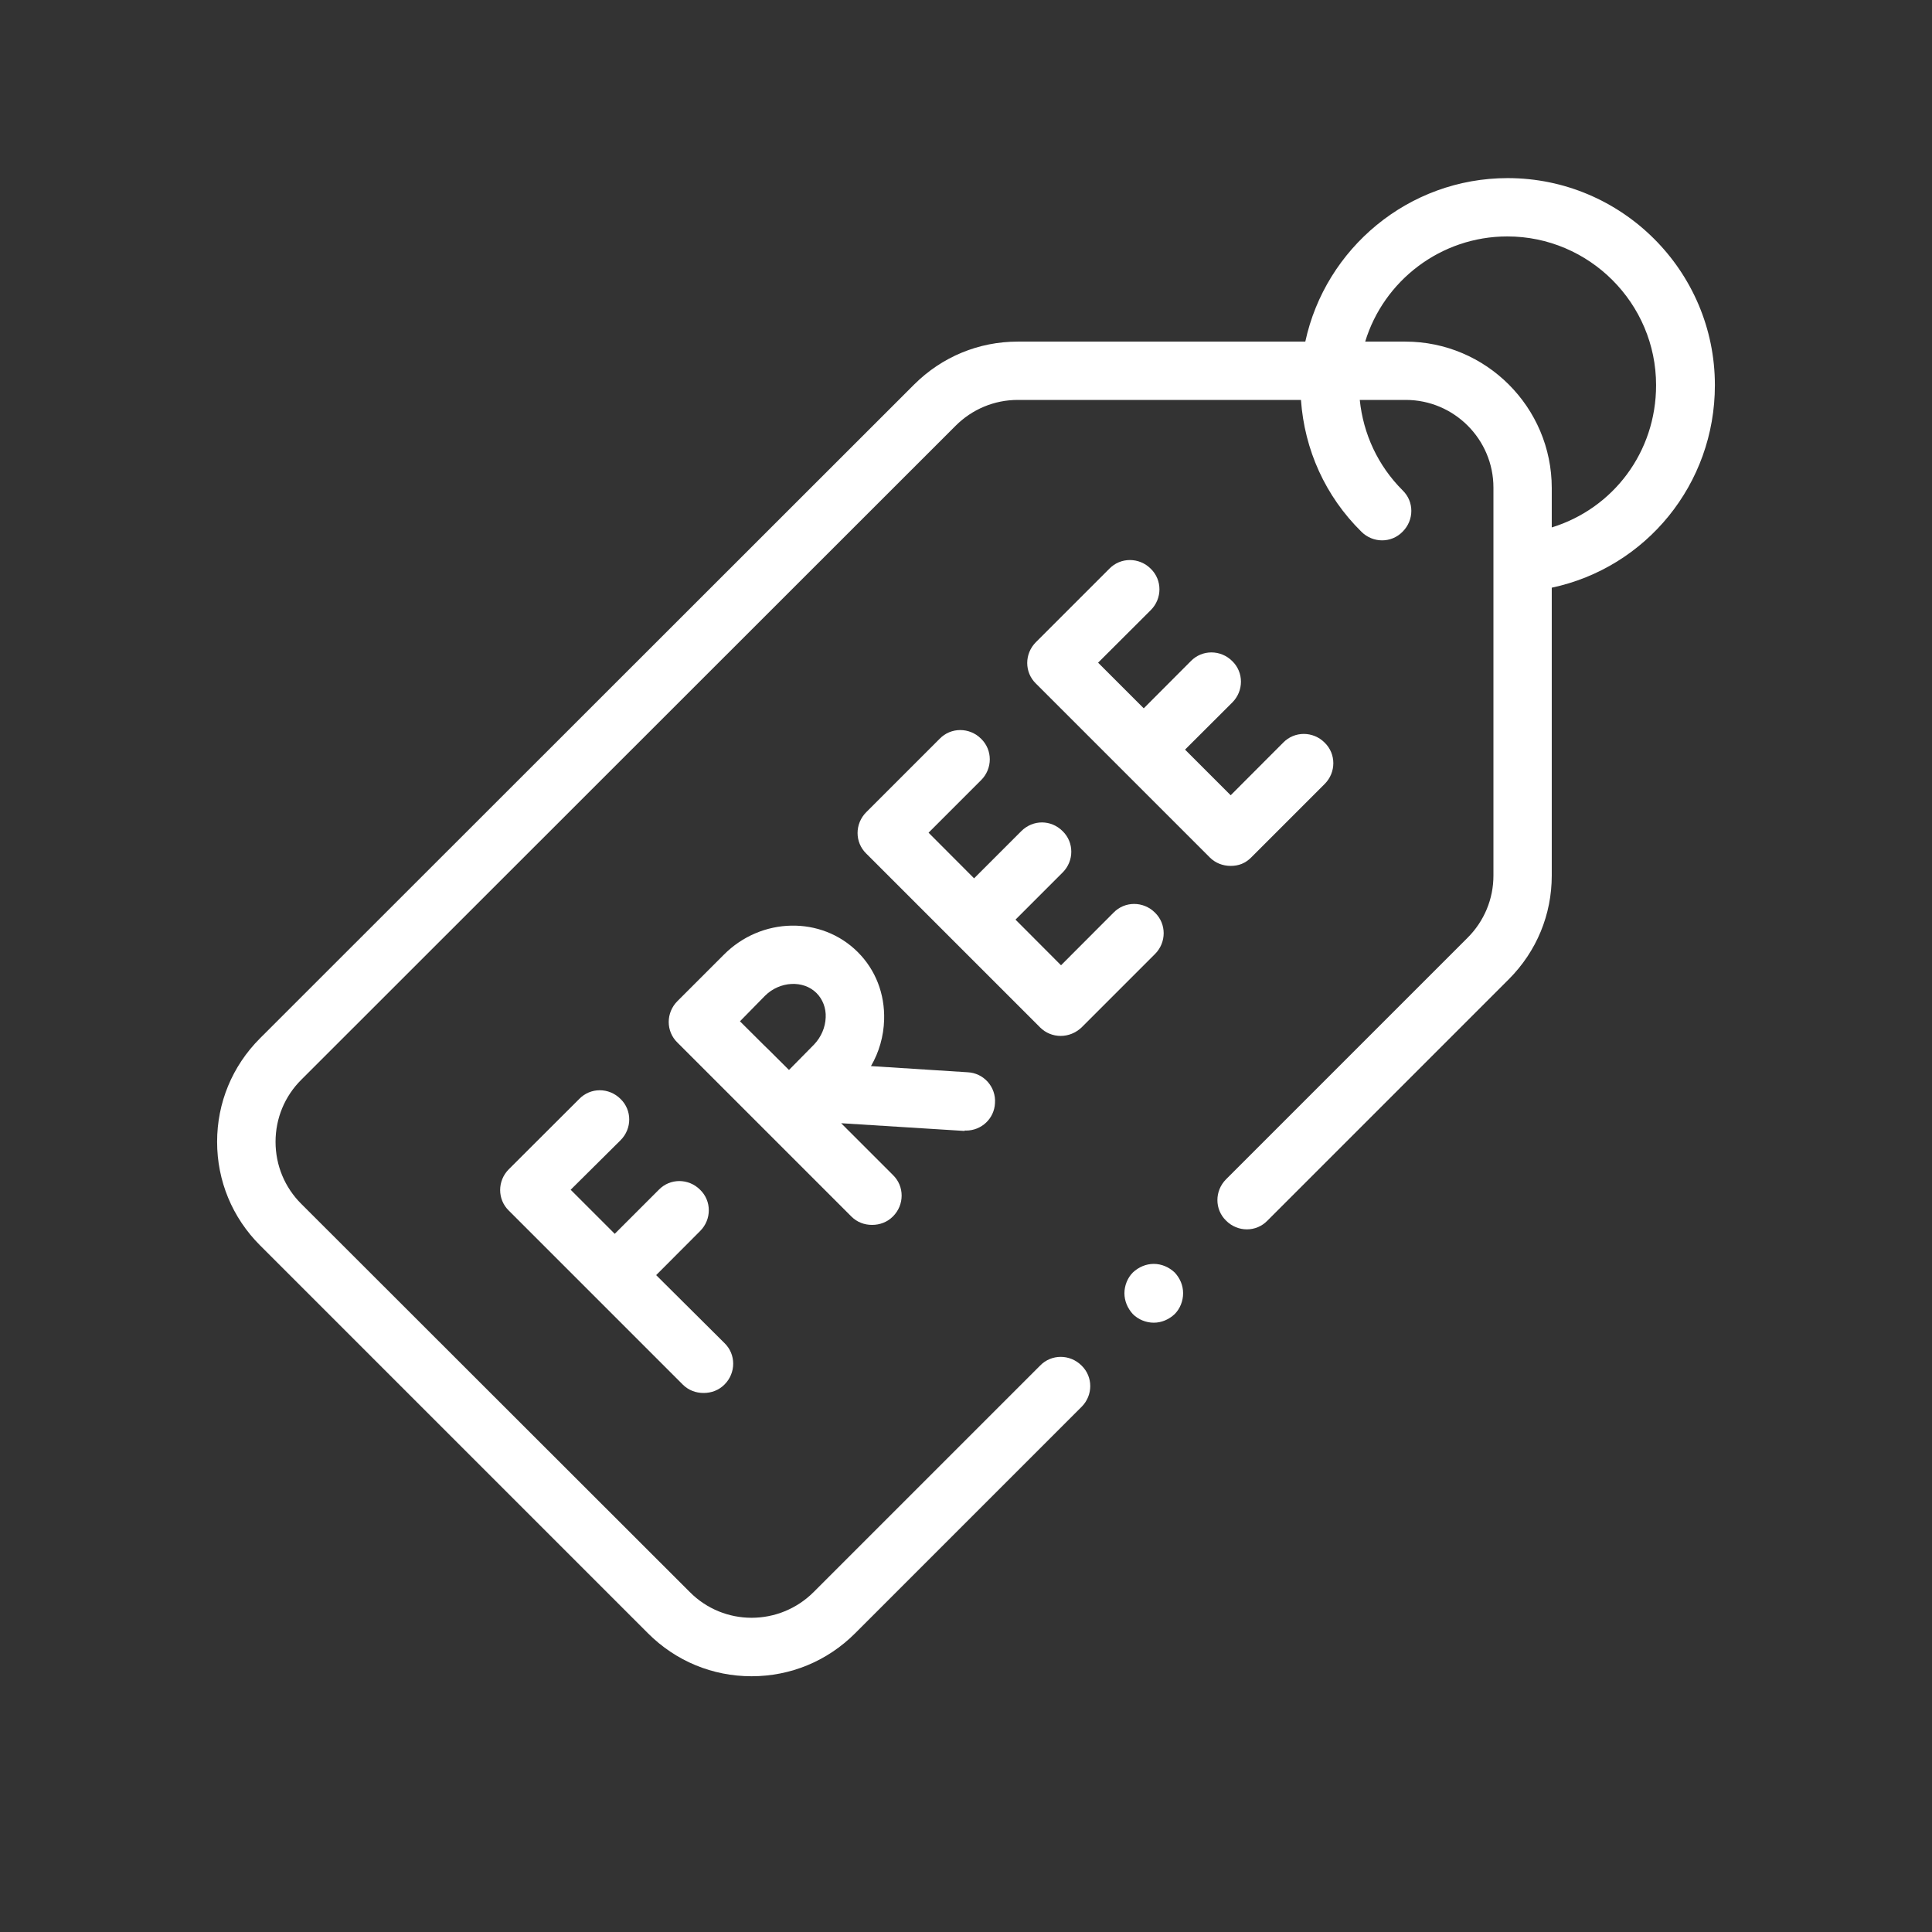 <svg width="16" height="16" viewBox="0 0 16 16" fill="none" xmlns="http://www.w3.org/2000/svg">
<rect x="0" y="0" width="16" height="16" fill="#333333" stroke="none"/>
<path d="M14.202 3.19C14.202 2.243 13.43 1.475 12.486 1.475C11.664 1.475 10.976 2.058 10.81 2.829H8.429C8.106 2.829 7.802 2.954 7.571 3.184L2.154 8.598C1.923 8.829 1.798 9.133 1.798 9.456C1.798 9.779 1.923 10.083 2.154 10.314L5.366 13.526C5.597 13.757 5.901 13.882 6.224 13.882C6.547 13.882 6.851 13.757 7.082 13.526L8.957 11.651C9.053 11.555 9.053 11.402 8.957 11.309C8.861 11.213 8.707 11.213 8.614 11.309L6.739 13.184C6.454 13.469 5.994 13.469 5.712 13.184L2.496 9.971C2.358 9.834 2.282 9.651 2.282 9.456C2.282 9.261 2.358 9.078 2.496 8.941L7.914 3.526C8.051 3.389 8.234 3.312 8.429 3.312H10.774C10.803 3.725 10.976 4.109 11.274 4.403C11.37 4.499 11.523 4.499 11.616 4.403C11.712 4.307 11.712 4.154 11.616 4.061C11.411 3.856 11.29 3.594 11.261 3.312H11.642C12.042 3.312 12.368 3.638 12.368 4.038V7.251C12.368 7.446 12.291 7.629 12.154 7.766L10.154 9.766C10.058 9.862 10.058 10.016 10.154 10.109C10.25 10.205 10.403 10.205 10.496 10.109L12.496 8.109C12.726 7.878 12.851 7.574 12.851 7.251V4.867C13.632 4.701 14.202 4.01 14.202 3.19ZM12.851 4.368V4.042C12.851 3.373 12.307 2.829 11.638 2.829H11.306C11.459 2.326 11.93 1.958 12.483 1.958C13.162 1.958 13.715 2.512 13.715 3.19C13.715 3.744 13.36 4.211 12.851 4.368Z" fill="white"/>
<path d="M5.139 9.443C5.235 9.347 5.235 9.194 5.139 9.101C5.043 9.005 4.89 9.005 4.797 9.101L4.214 9.683C4.118 9.779 4.118 9.933 4.214 10.026L5.654 11.466C5.702 11.514 5.763 11.536 5.827 11.536C5.891 11.536 5.952 11.514 6 11.466C6.096 11.37 6.096 11.216 6 11.123L5.434 10.56L5.798 10.195C5.894 10.099 5.894 9.946 5.798 9.853C5.702 9.757 5.549 9.757 5.456 9.853L5.091 10.218L4.726 9.853L5.139 9.443Z" fill="white"/>
<path d="M8 9.363C8.128 9.363 8.234 9.264 8.24 9.136C8.25 9.002 8.147 8.886 8.013 8.88L7.213 8.829C7.28 8.714 7.318 8.582 7.322 8.445C7.328 8.23 7.251 8.032 7.104 7.885C6.803 7.584 6.304 7.594 5.994 7.907L5.61 8.291C5.514 8.387 5.514 8.541 5.61 8.634L7.05 10.074C7.098 10.122 7.158 10.144 7.222 10.144C7.286 10.144 7.347 10.122 7.395 10.074C7.491 9.978 7.491 9.824 7.395 9.731L6.966 9.302L7.987 9.366C7.99 9.36 7.994 9.363 8 9.363ZM6.336 8.246C6.458 8.125 6.653 8.115 6.762 8.224C6.813 8.275 6.842 8.349 6.838 8.426C6.835 8.509 6.8 8.589 6.742 8.65C6.694 8.698 6.611 8.784 6.534 8.861C6.458 8.787 6.378 8.704 6.33 8.659C6.291 8.621 6.205 8.534 6.128 8.458L6.336 8.246Z" fill="white"/>
<path d="M10.362 7.101L10.97 6.493C11.066 6.397 11.066 6.243 10.97 6.15C10.874 6.054 10.72 6.054 10.627 6.15L10.192 6.586L9.814 6.208L10.205 5.818C10.301 5.722 10.301 5.568 10.205 5.475C10.109 5.379 9.955 5.379 9.862 5.475L9.472 5.866L9.094 5.488L9.53 5.053C9.626 4.957 9.626 4.803 9.53 4.71C9.434 4.614 9.28 4.614 9.187 4.71L8.579 5.318C8.483 5.414 8.483 5.568 8.579 5.661L9.299 6.381L10.019 7.101C10.064 7.146 10.125 7.171 10.192 7.171C10.259 7.171 10.314 7.149 10.362 7.101Z" fill="white"/>
<path d="M8.784 8.579C8.848 8.579 8.909 8.554 8.957 8.509L9.565 7.901C9.661 7.805 9.661 7.651 9.565 7.558C9.469 7.462 9.315 7.462 9.222 7.558L8.787 7.994L8.41 7.616L8.8 7.226C8.896 7.13 8.896 6.976 8.8 6.883C8.704 6.787 8.554 6.787 8.458 6.883L8.067 7.274L7.69 6.896L8.125 6.461C8.221 6.365 8.221 6.211 8.125 6.118C8.029 6.022 7.875 6.022 7.782 6.118L7.174 6.726C7.078 6.822 7.078 6.976 7.174 7.069L8.614 8.509C8.659 8.554 8.72 8.579 8.784 8.579Z" fill="white"/>
<path d="M9.555 10.467C9.491 10.467 9.43 10.493 9.382 10.538C9.338 10.582 9.312 10.646 9.312 10.71C9.312 10.774 9.338 10.835 9.382 10.883C9.427 10.928 9.491 10.954 9.555 10.954C9.619 10.954 9.68 10.928 9.728 10.883C9.773 10.838 9.798 10.774 9.798 10.71C9.798 10.646 9.773 10.586 9.728 10.538C9.68 10.493 9.619 10.467 9.555 10.467Z" fill="white"/>
</svg>
